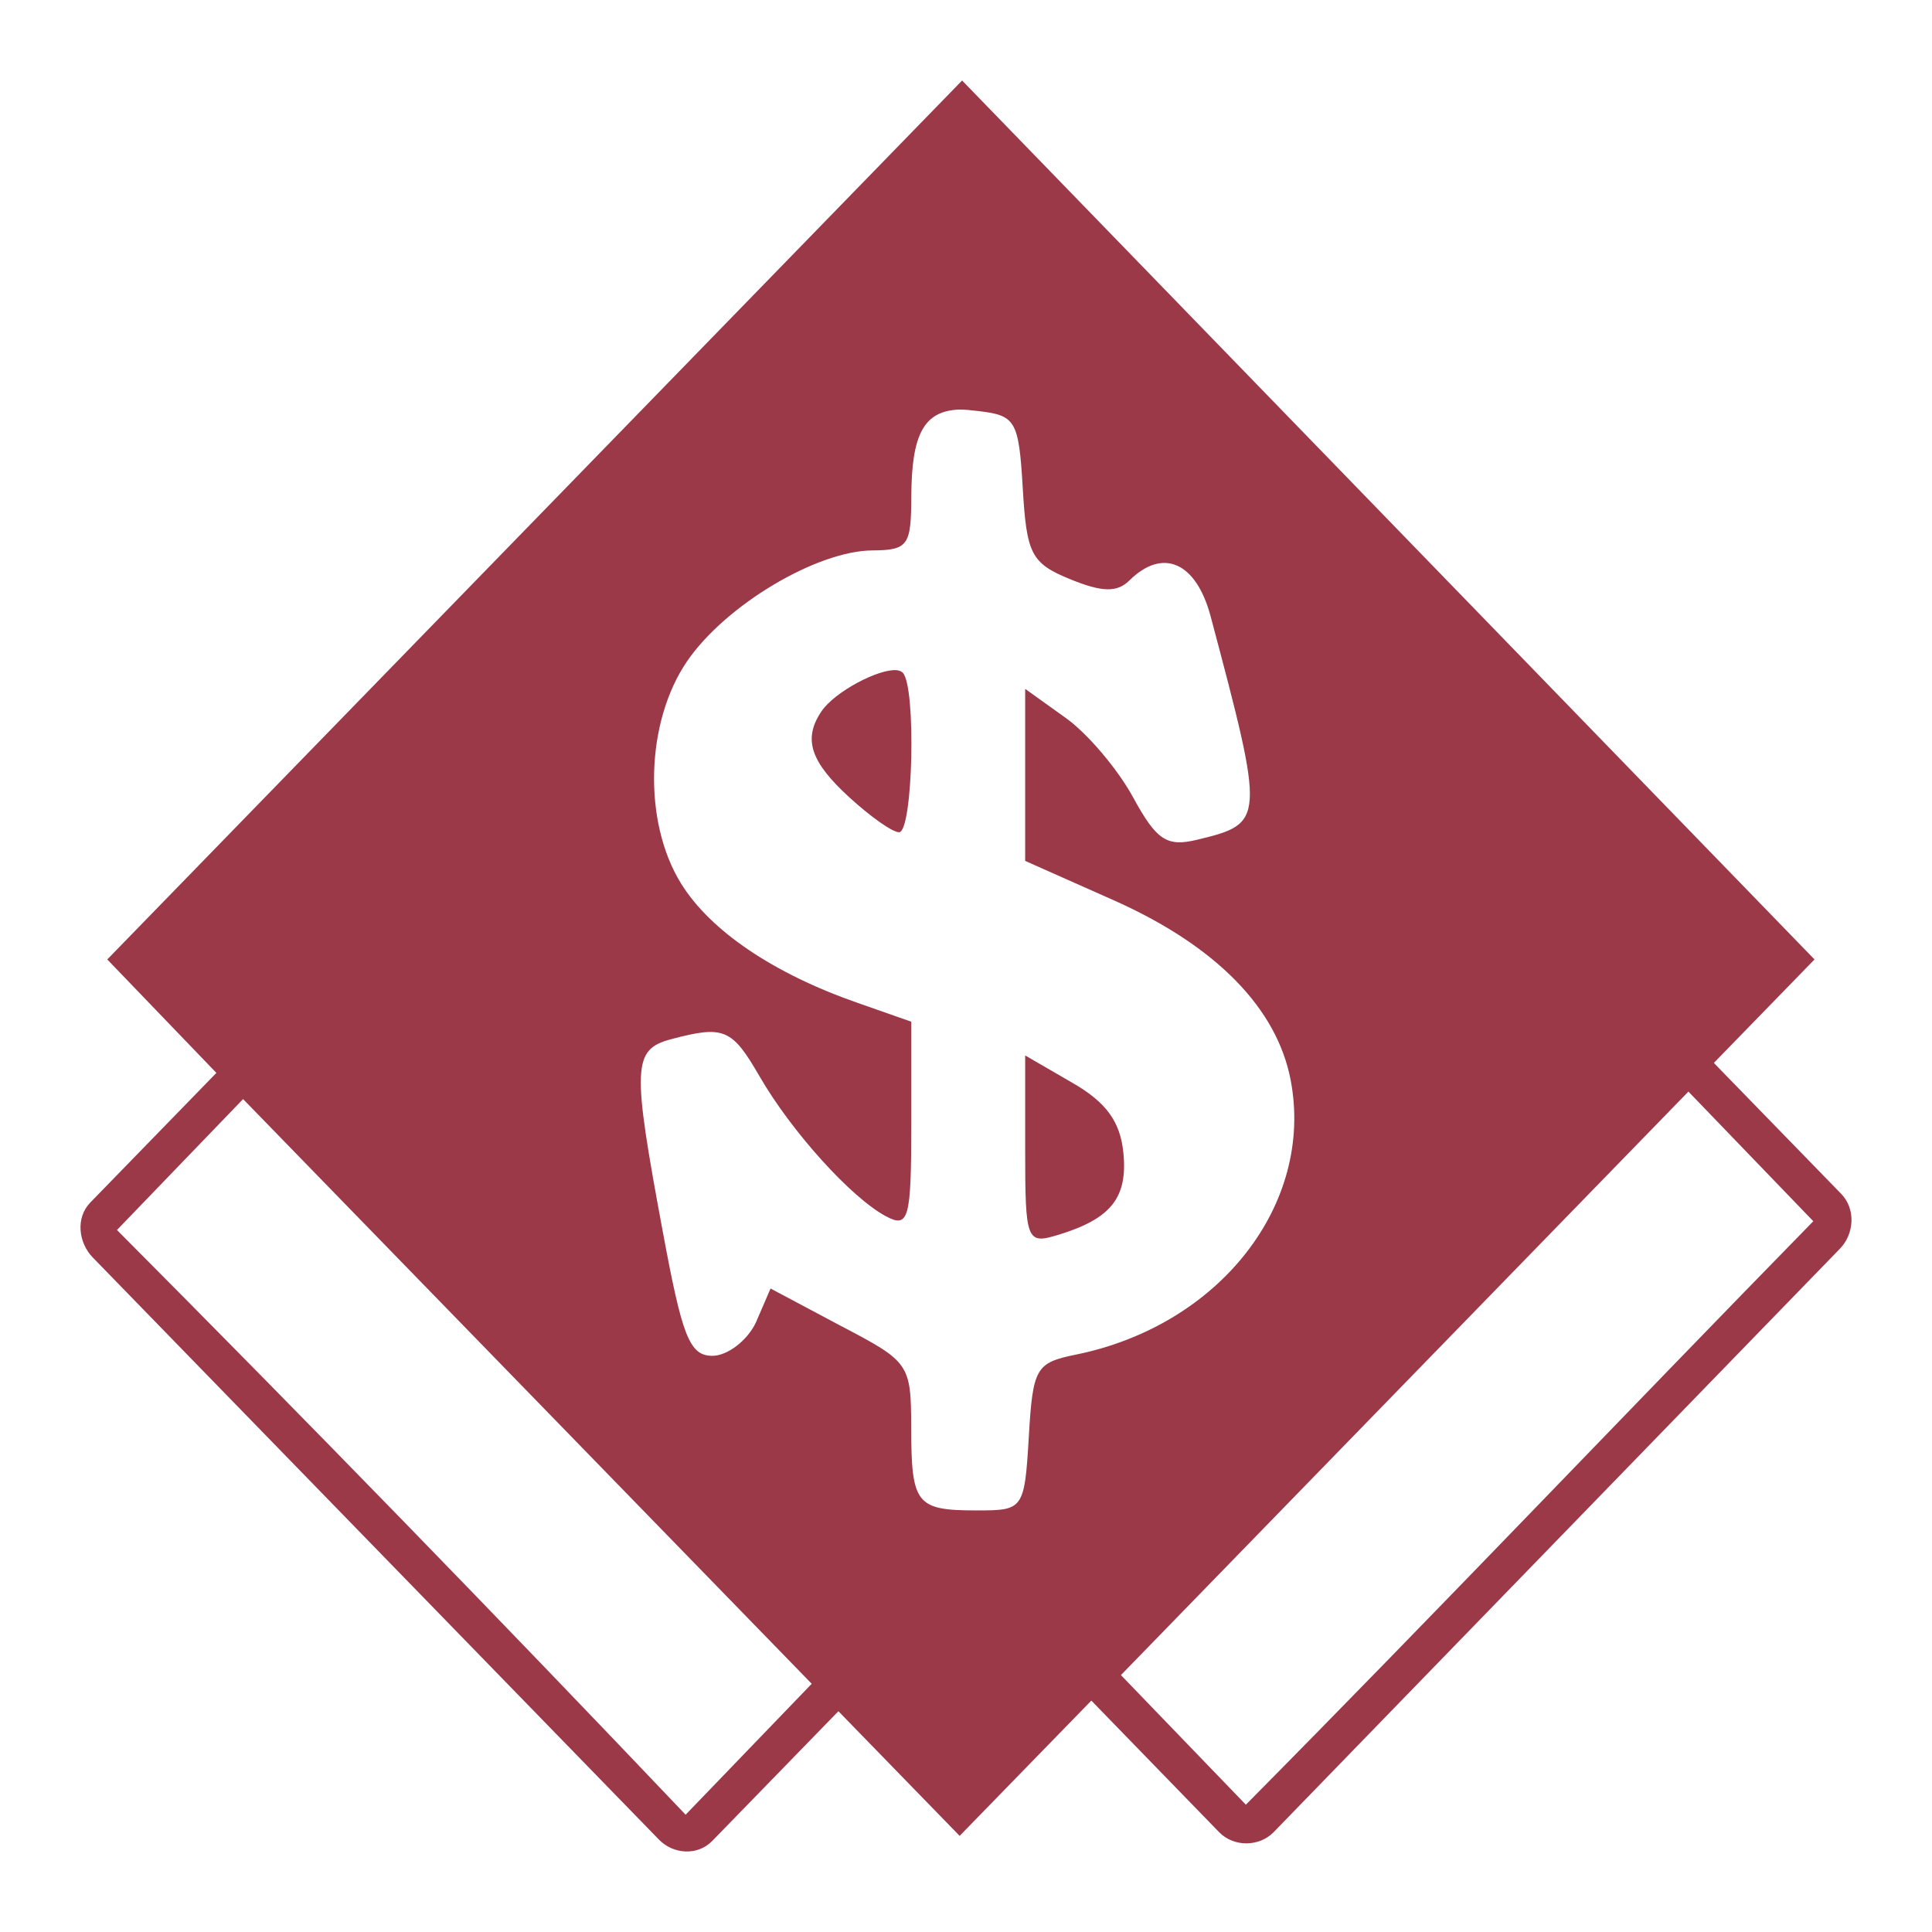 <svg xmlns="http://www.w3.org/2000/svg" xmlns:xlink="http://www.w3.org/1999/xlink" width="48" height="48">
  <defs id="acyl-settings">
    <linearGradient id="acyl-gradient" x1="0%" x2="0%" y1="0%" y2="100%">
      <stop offset="100%" style="stop-color:#9B3948;stop-opacity:1"/>
    </linearGradient>
    <g id="acyl-filter">
  </g>
    <g id="acyl-drawing">
      <path d="M 23.903,2 2.665,23.837 5.376,26.656 2.243,29.877 c -0.368,0.378 -0.294,0.998 0.06,1.363 L 16.372,45.705 c 0.355,0.365 0.958,0.409 1.325,0.031 l 3.133,-3.221 3.012,3.097 3.272,-3.361 3.174,3.268 c 0.368,0.378 1.001,0.365 1.356,0 L 45.713,31.023 c 0.355,-0.365 0.398,-0.985 0.03,-1.363 L 42.58,26.408 45.081,23.837 23.903,2 z m -0.06,8.177 c 0.129,-0.004 0.267,0.014 0.422,0.031 0.968,0.109 1.045,0.217 1.145,1.92 0.096,1.637 0.208,1.865 1.175,2.261 0.802,0.328 1.171,0.333 1.476,0.031 0.827,-0.817 1.657,-0.46 2.018,0.898 1.354,5.09 1.344,5.137 -0.331,5.544 -0.754,0.183 -1.01,0.024 -1.597,-1.053 -0.38,-0.698 -1.139,-1.597 -1.687,-1.982 l -0.994,-0.712 0,2.137 0,2.137 2.229,0.991 c 2.519,1.128 4.029,2.673 4.368,4.46 0.584,3.076 -1.762,6.086 -5.332,6.814 -1.001,0.204 -1.074,0.325 -1.175,2.044 -0.106,1.813 -0.141,1.828 -1.295,1.828 -1.513,0 -1.623,-0.157 -1.627,-2.075 -0.003,-1.568 -0.05,-1.622 -1.747,-2.509 l -1.747,-0.929 -0.361,0.836 c -0.209,0.453 -0.71,0.836 -1.084,0.836 -0.576,0 -0.753,-0.5 -1.235,-3.097 -0.758,-4.081 -0.756,-4.514 0.211,-4.77 1.318,-0.349 1.511,-0.26 2.199,0.929 0.787,1.362 2.27,3.007 3.133,3.469 0.566,0.303 0.633,0.084 0.633,-2.261 l 0,-2.571 -1.325,-0.465 c -2.086,-0.725 -3.666,-1.787 -4.398,-2.974 -0.95,-1.54 -0.874,-4.011 0.151,-5.513 0.953,-1.397 3.226,-2.749 4.609,-2.757 0.89,-0.005 0.959,-0.132 0.964,-1.332 0.006,-1.544 0.303,-2.14 1.205,-2.168 z m -1.566,6.474 c -0.438,-0.042 -1.534,0.529 -1.868,1.022 -0.47,0.695 -0.263,1.262 0.693,2.137 0.517,0.473 1.068,0.867 1.235,0.867 0.347,0 0.431,-3.628 0.09,-3.965 -0.033,-0.032 -0.088,-0.056 -0.151,-0.062 z m 3.193,9.571 0,2.354 c 0,2.262 0.04,2.341 0.813,2.106 1.319,-0.4 1.739,-0.922 1.627,-2.044 -0.078,-0.773 -0.427,-1.253 -1.265,-1.735 l -1.175,-0.681 z m 16.478,0.898 3.103,3.221 c -4.703,4.809 -9.401,9.754 -14.098,14.496 L 27.849,41.617 41.948,27.12 z M 6.039,27.306 20.167,41.833 17.034,45.086 C 12.384,40.194 7.633,35.308 2.906,30.559 l 3.133,-3.252 z" id="path-main"/>
    </g>
  </defs>
  <g id="acyl-visual">
    <use id="visible1" style="fill:url(#acyl-gradient)" xlink:href="#acyl-drawing"/>
  </g>
</svg>
